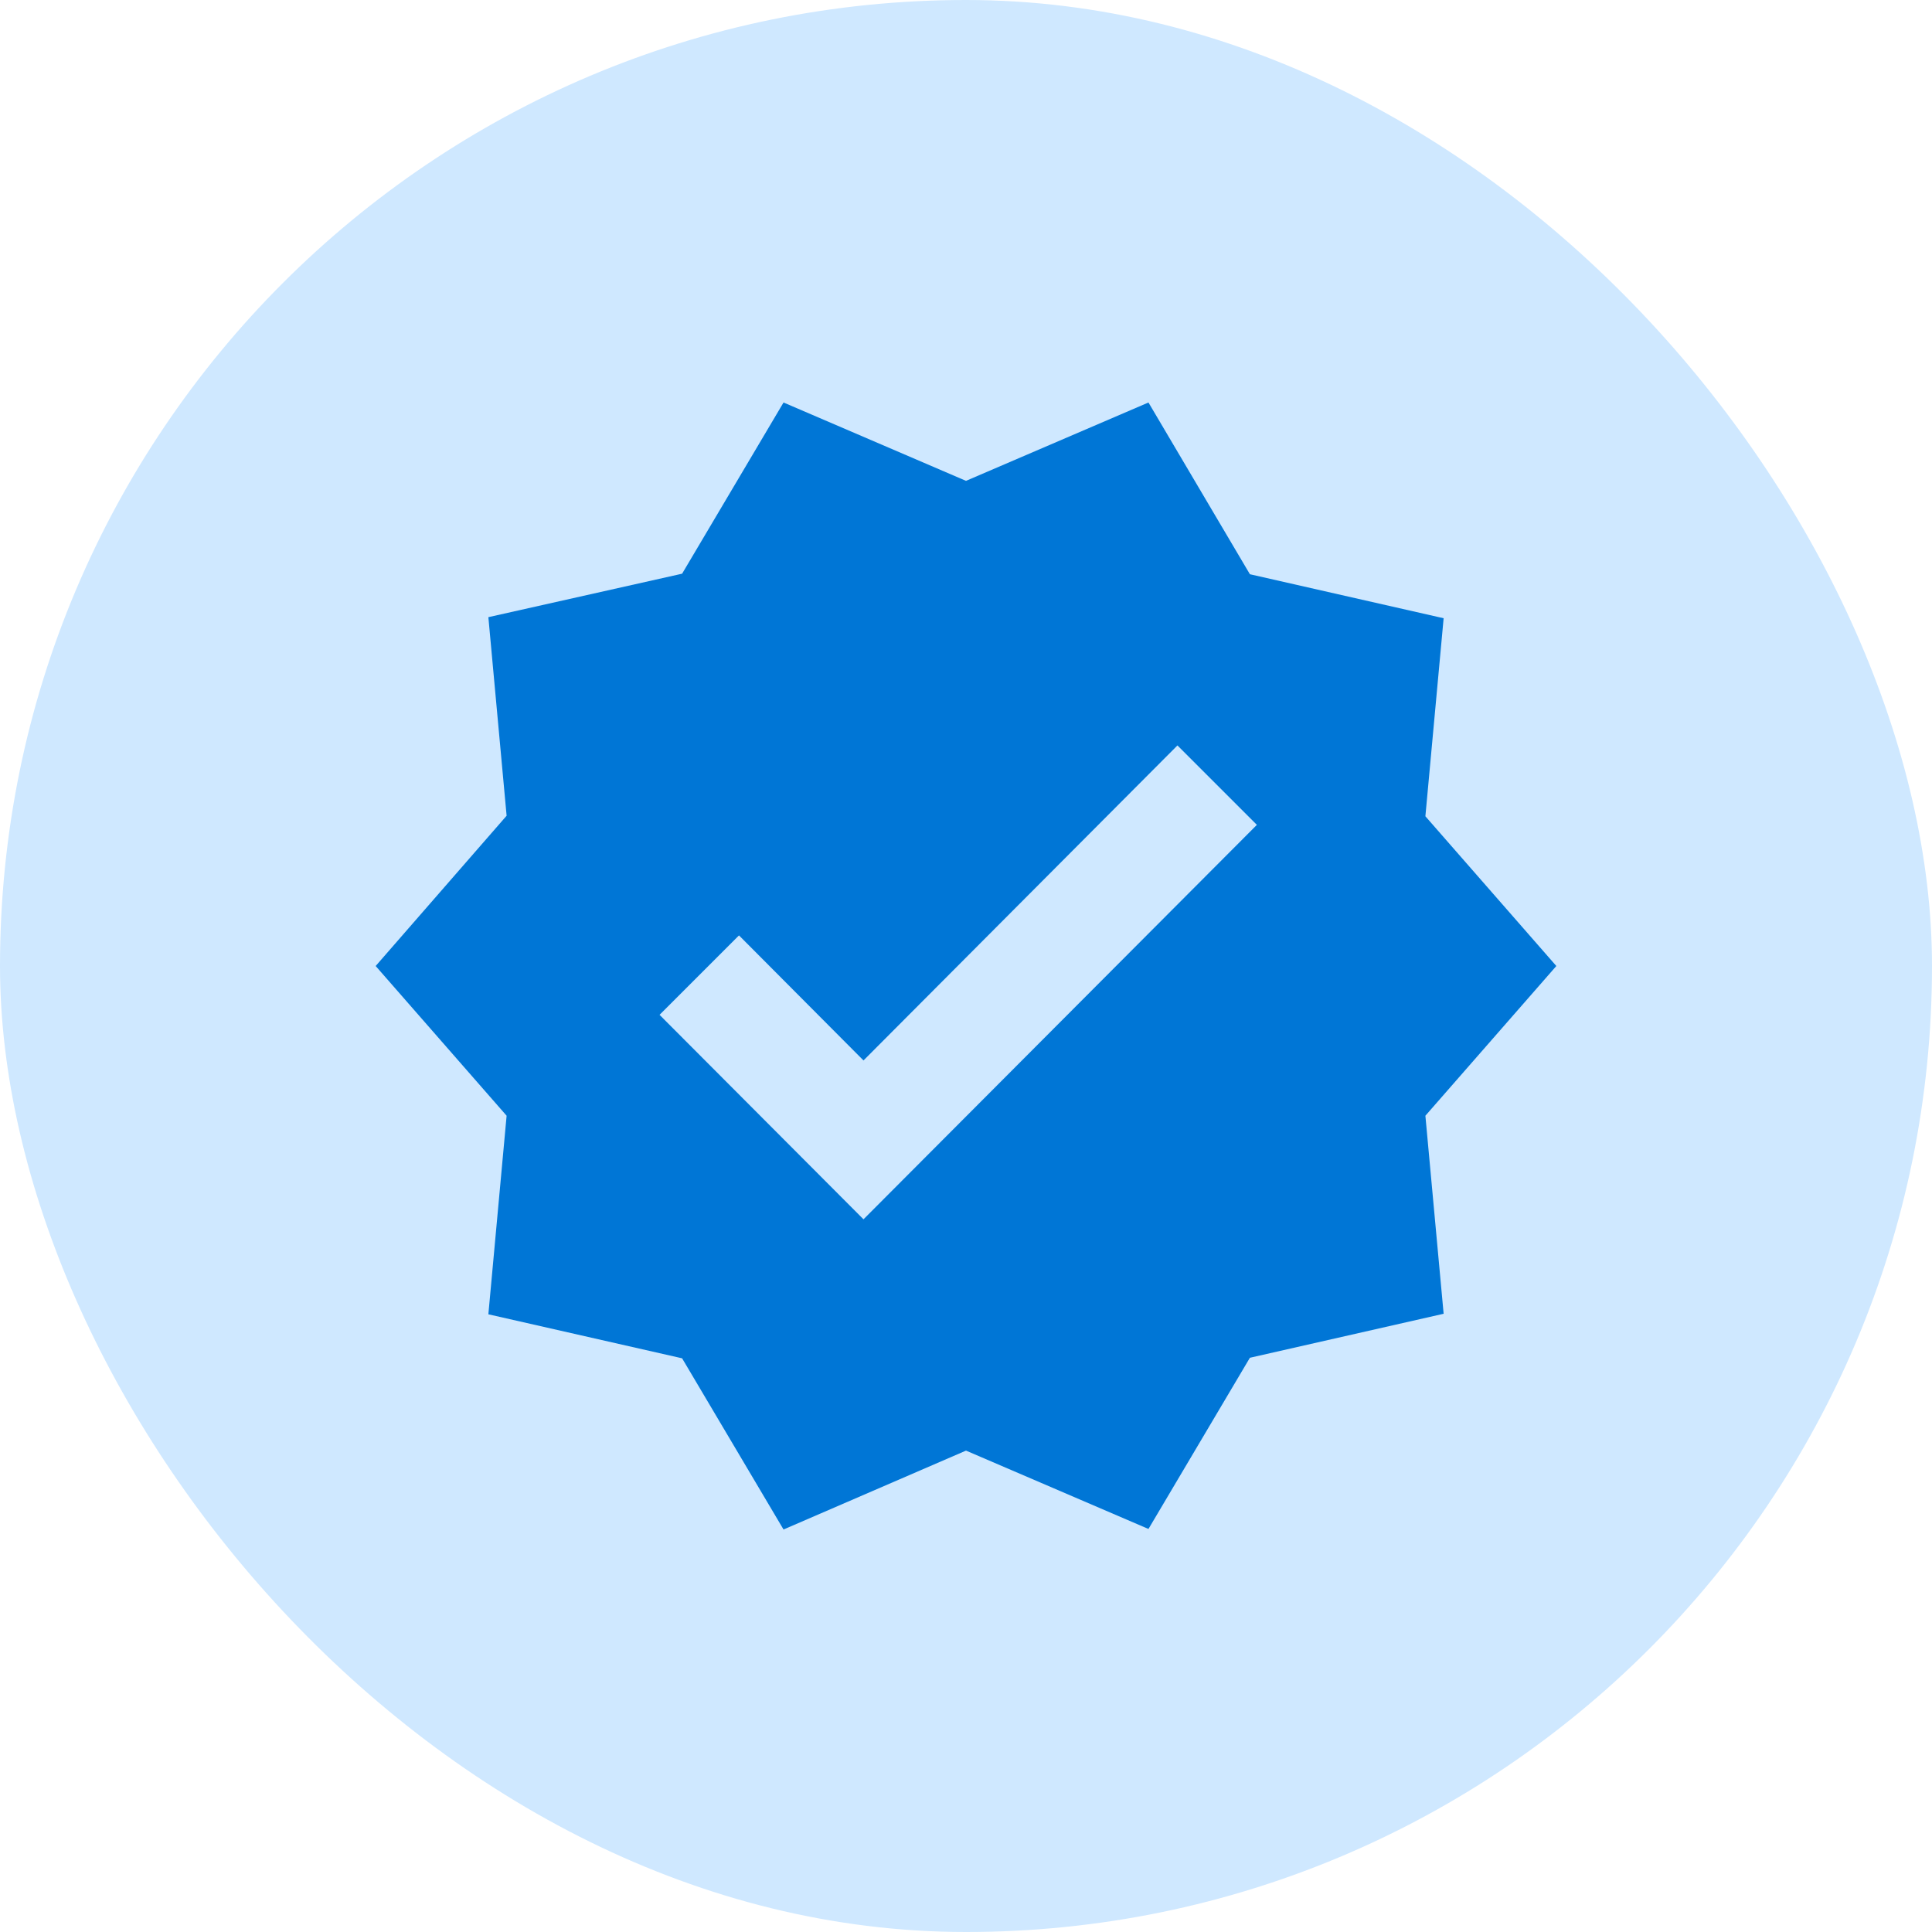 <svg width="72" height="72" viewBox="0 0 72 72" fill="none" xmlns="http://www.w3.org/2000/svg">
<rect width="72" height="72" rx="36" fill="#CFE8FF"/>
<g clip-path="url(#clip0_38138_8783)">
<path d="M58 36L53.12 30.42L53.8 23.04L46.58 21.4L42.8 15L36 17.92L29.2 15L25.42 21.38L18.2 23L18.88 30.4L14 36L18.88 41.58L18.2 48.98L25.42 50.62L29.2 57L36 54.06L42.8 56.98L46.58 50.6L53.8 48.96L53.12 41.58L58 36ZM32.18 45.44L24.58 37.82L27.54 34.86L32.18 39.52L43.88 27.78L46.84 30.74L32.18 45.44Z" fill="#0076D6"/>
</g>
<defs>
<clipPath id="clip0_38138_8783">
<rect width="48" height="48" fill="white" transform="translate(12 12)"/>
</clipPath>
</defs>
</svg>

